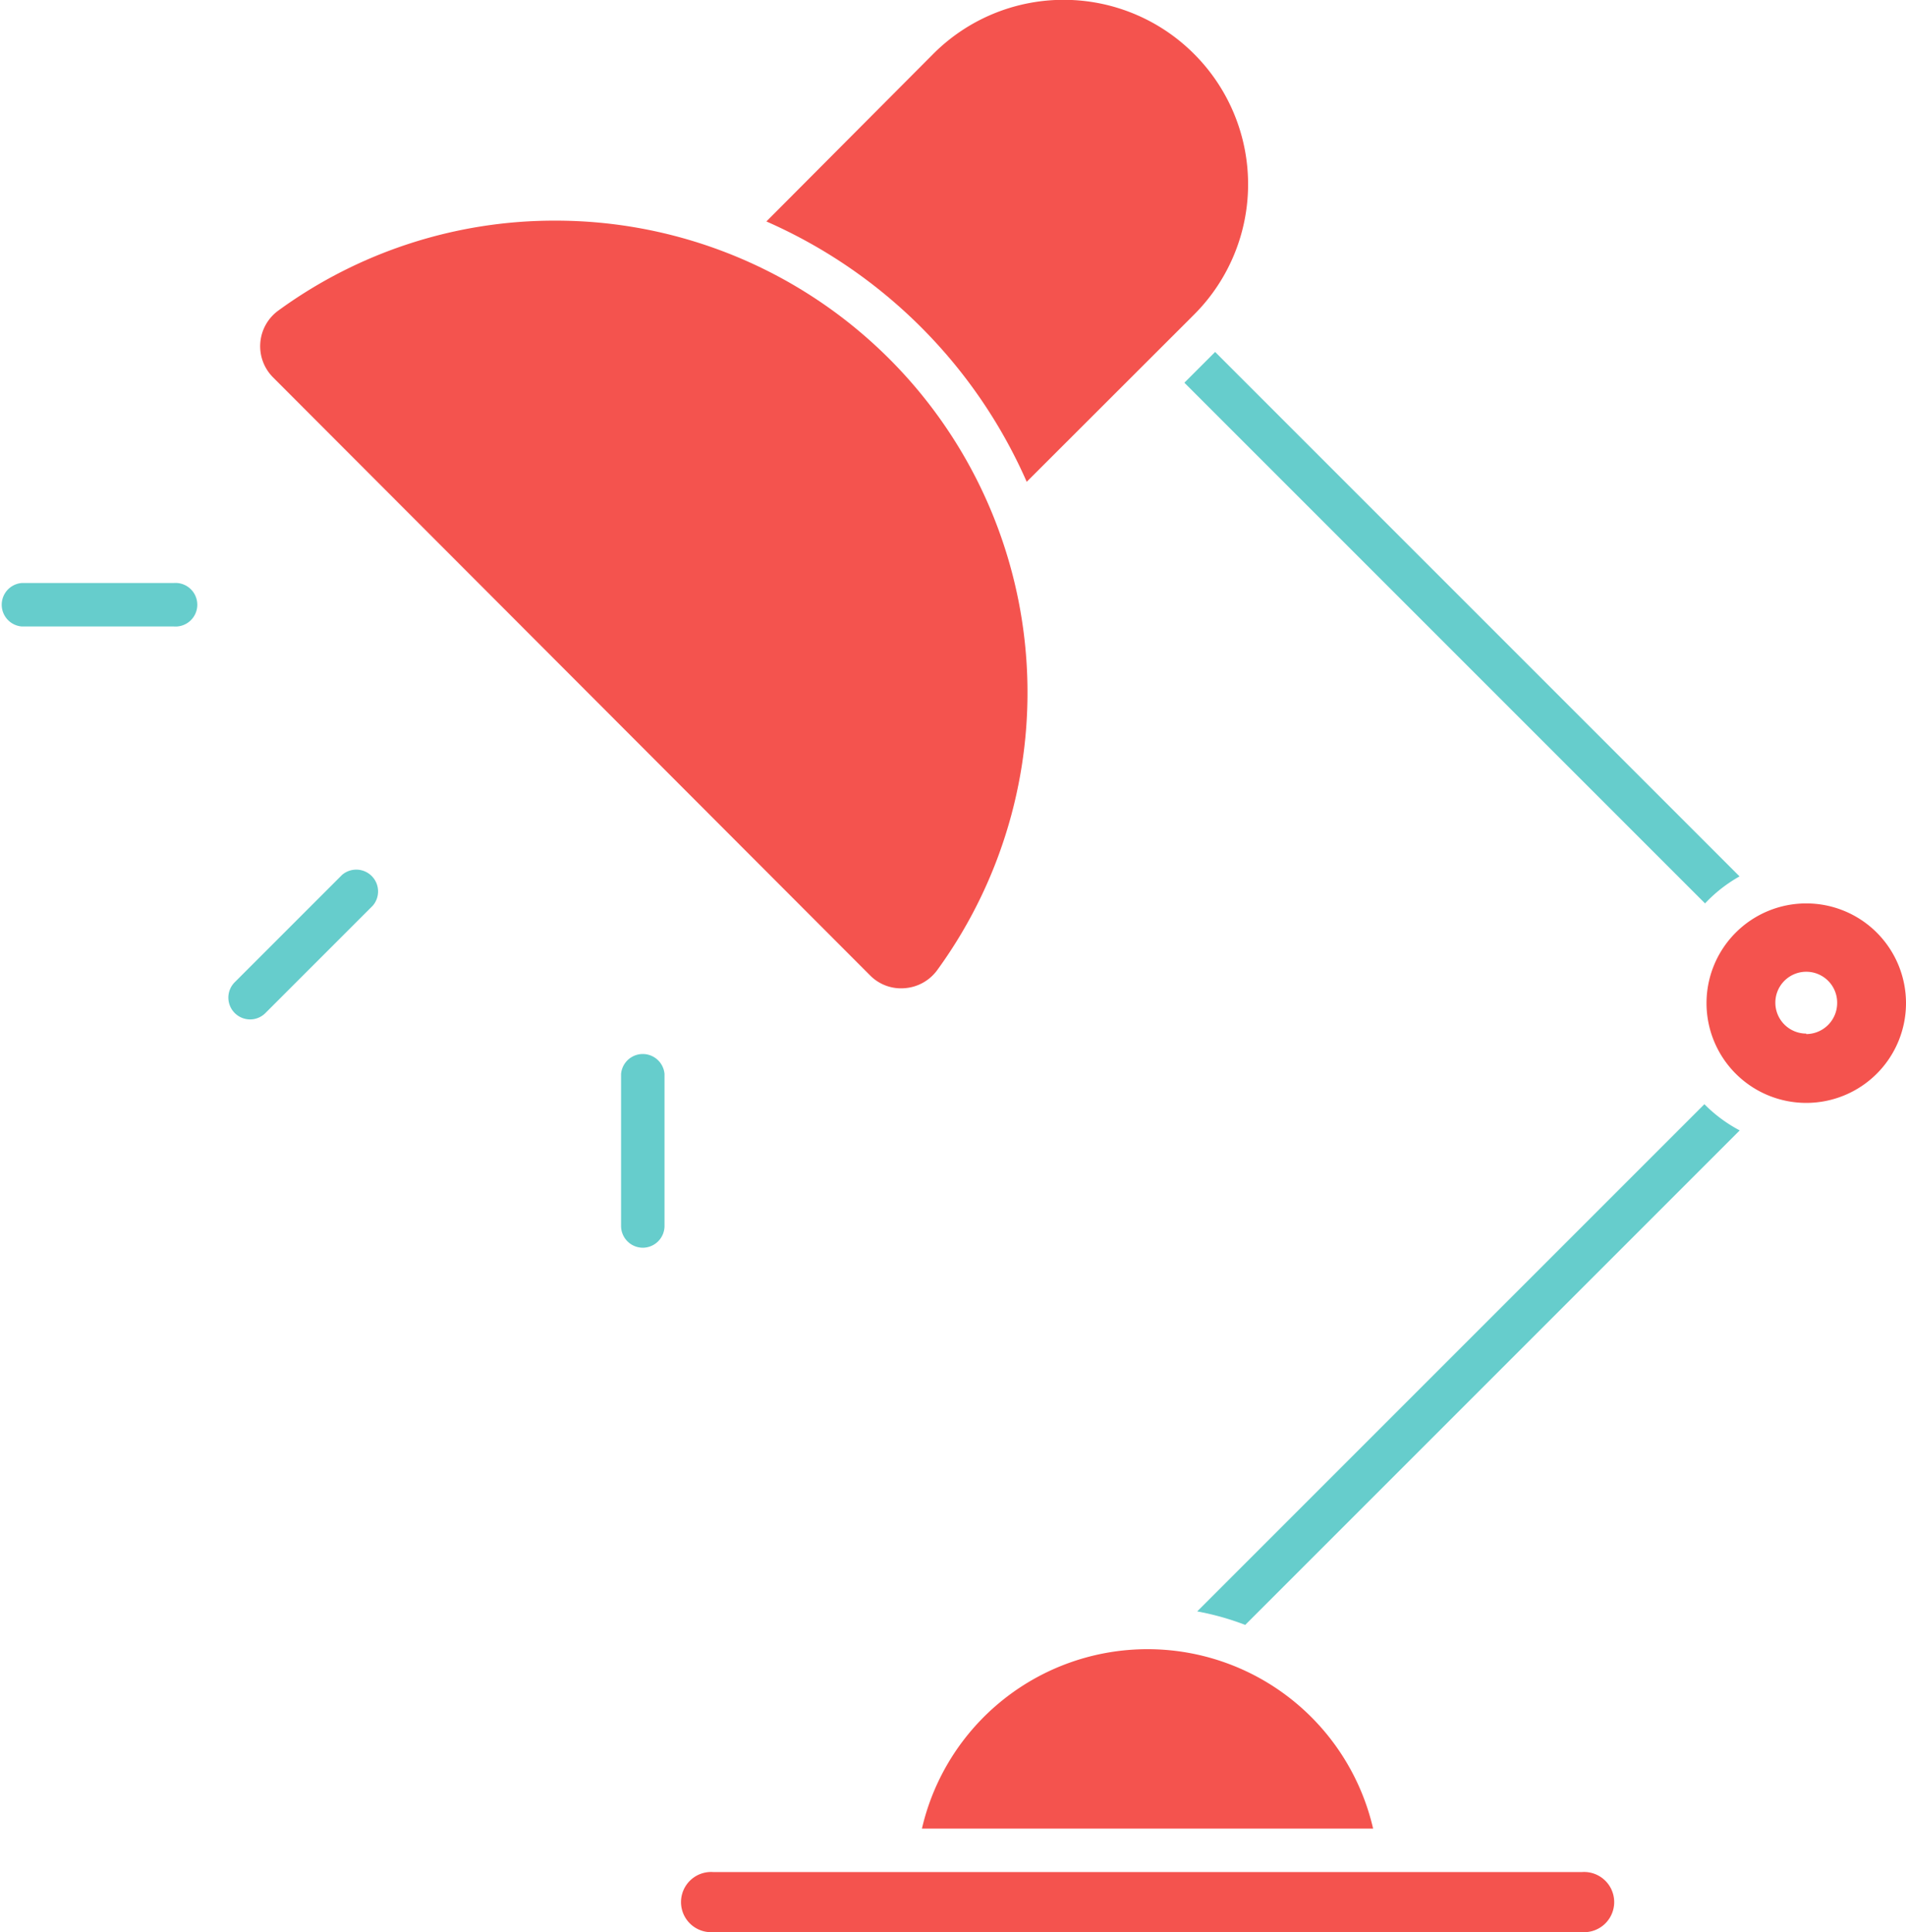 <svg id="Layer_1" data-name="Layer 1" xmlns="http://www.w3.org/2000/svg" width="117.14" height="118.74" viewBox="0 0 117.14 118.74">
  <title>lamp</title>
  <g>
    <path d="M971.12,1693.88a1.85,1.85,0,1,0,0-3.69H917.74a1.85,1.85,0,1,0,0,3.69h53.38Z" transform="translate(-873.9 -1575.14)" fill="#f4534e"/>
    <path d="M984.91,1630.66a6.13,6.13,0,1,0,6.13,6.13A6.13,6.13,0,0,0,984.91,1630.66Zm0,8a1.9,1.9,0,1,1,1.9-1.9A1.91,1.91,0,0,1,984.91,1638.69Z" transform="translate(-873.9 -1575.14)" fill="#f4534e"/>
    <path d="M927.38,1635.09a2.67,2.67,0,0,0,2.12.78,2.72,2.72,0,0,0,2-1.11A29,29,0,0,0,908,1588.7a28.8,28.8,0,0,0-17,5.53,2.71,2.71,0,0,0-.32,4.1Z" transform="translate(-873.9 -1575.14)" fill="#f4534e"/>
    <path d="M947.27,1578.44a11.32,11.32,0,0,0-16,0L921,1588.75a31.14,31.14,0,0,1,16,16l10.3-10.29A11.32,11.32,0,0,0,947.27,1578.44Z" transform="translate(-873.9 -1575.14)" fill="#f4534e"/>
    <g>
      <path d="M889.26,1637.79a1.34,1.34,0,0,1-.94-2.28l6.6-6.6a1.34,1.34,0,0,1,1.89,1.89l-6.6,6.6A1.33,1.33,0,0,1,889.26,1637.79Z" transform="translate(-873.9 -1575.14)" fill="#66cdcc"/>
      <path d="M884.57,1613.64h-9.34a1.34,1.34,0,0,1,0-2.67h9.34A1.34,1.34,0,1,1,884.57,1613.64Z" transform="translate(-873.9 -1575.14)" fill="#66cdcc"/>
      <path d="M913.41,1651.82a1.34,1.34,0,0,1-1.34-1.34v-9.34a1.34,1.34,0,0,1,2.67,0v9.34A1.34,1.34,0,0,1,913.41,1651.82Z" transform="translate(-873.9 -1575.14)" fill="#66cdcc"/>
    </g>
    <path d="M980.81,1629l-32.23-32.23-1.89,1.89,32,32A8.84,8.84,0,0,1,980.81,1629Z" transform="translate(-873.9 -1575.14)" fill="#66cdcc"/>
    <path d="M950.43,1675l30.39-30.39a8.84,8.84,0,0,1-2.17-1.61l-31.17,31.17A16.75,16.75,0,0,1,950.43,1675Z" transform="translate(-873.9 -1575.14)" fill="#66cdcc"/>
    <path d="M958.29,1687.52a14.23,14.23,0,0,0-27.73,0h27.73Z" transform="translate(-873.9 -1575.14)" fill="#f4534e"/>
  </g>
</svg>
